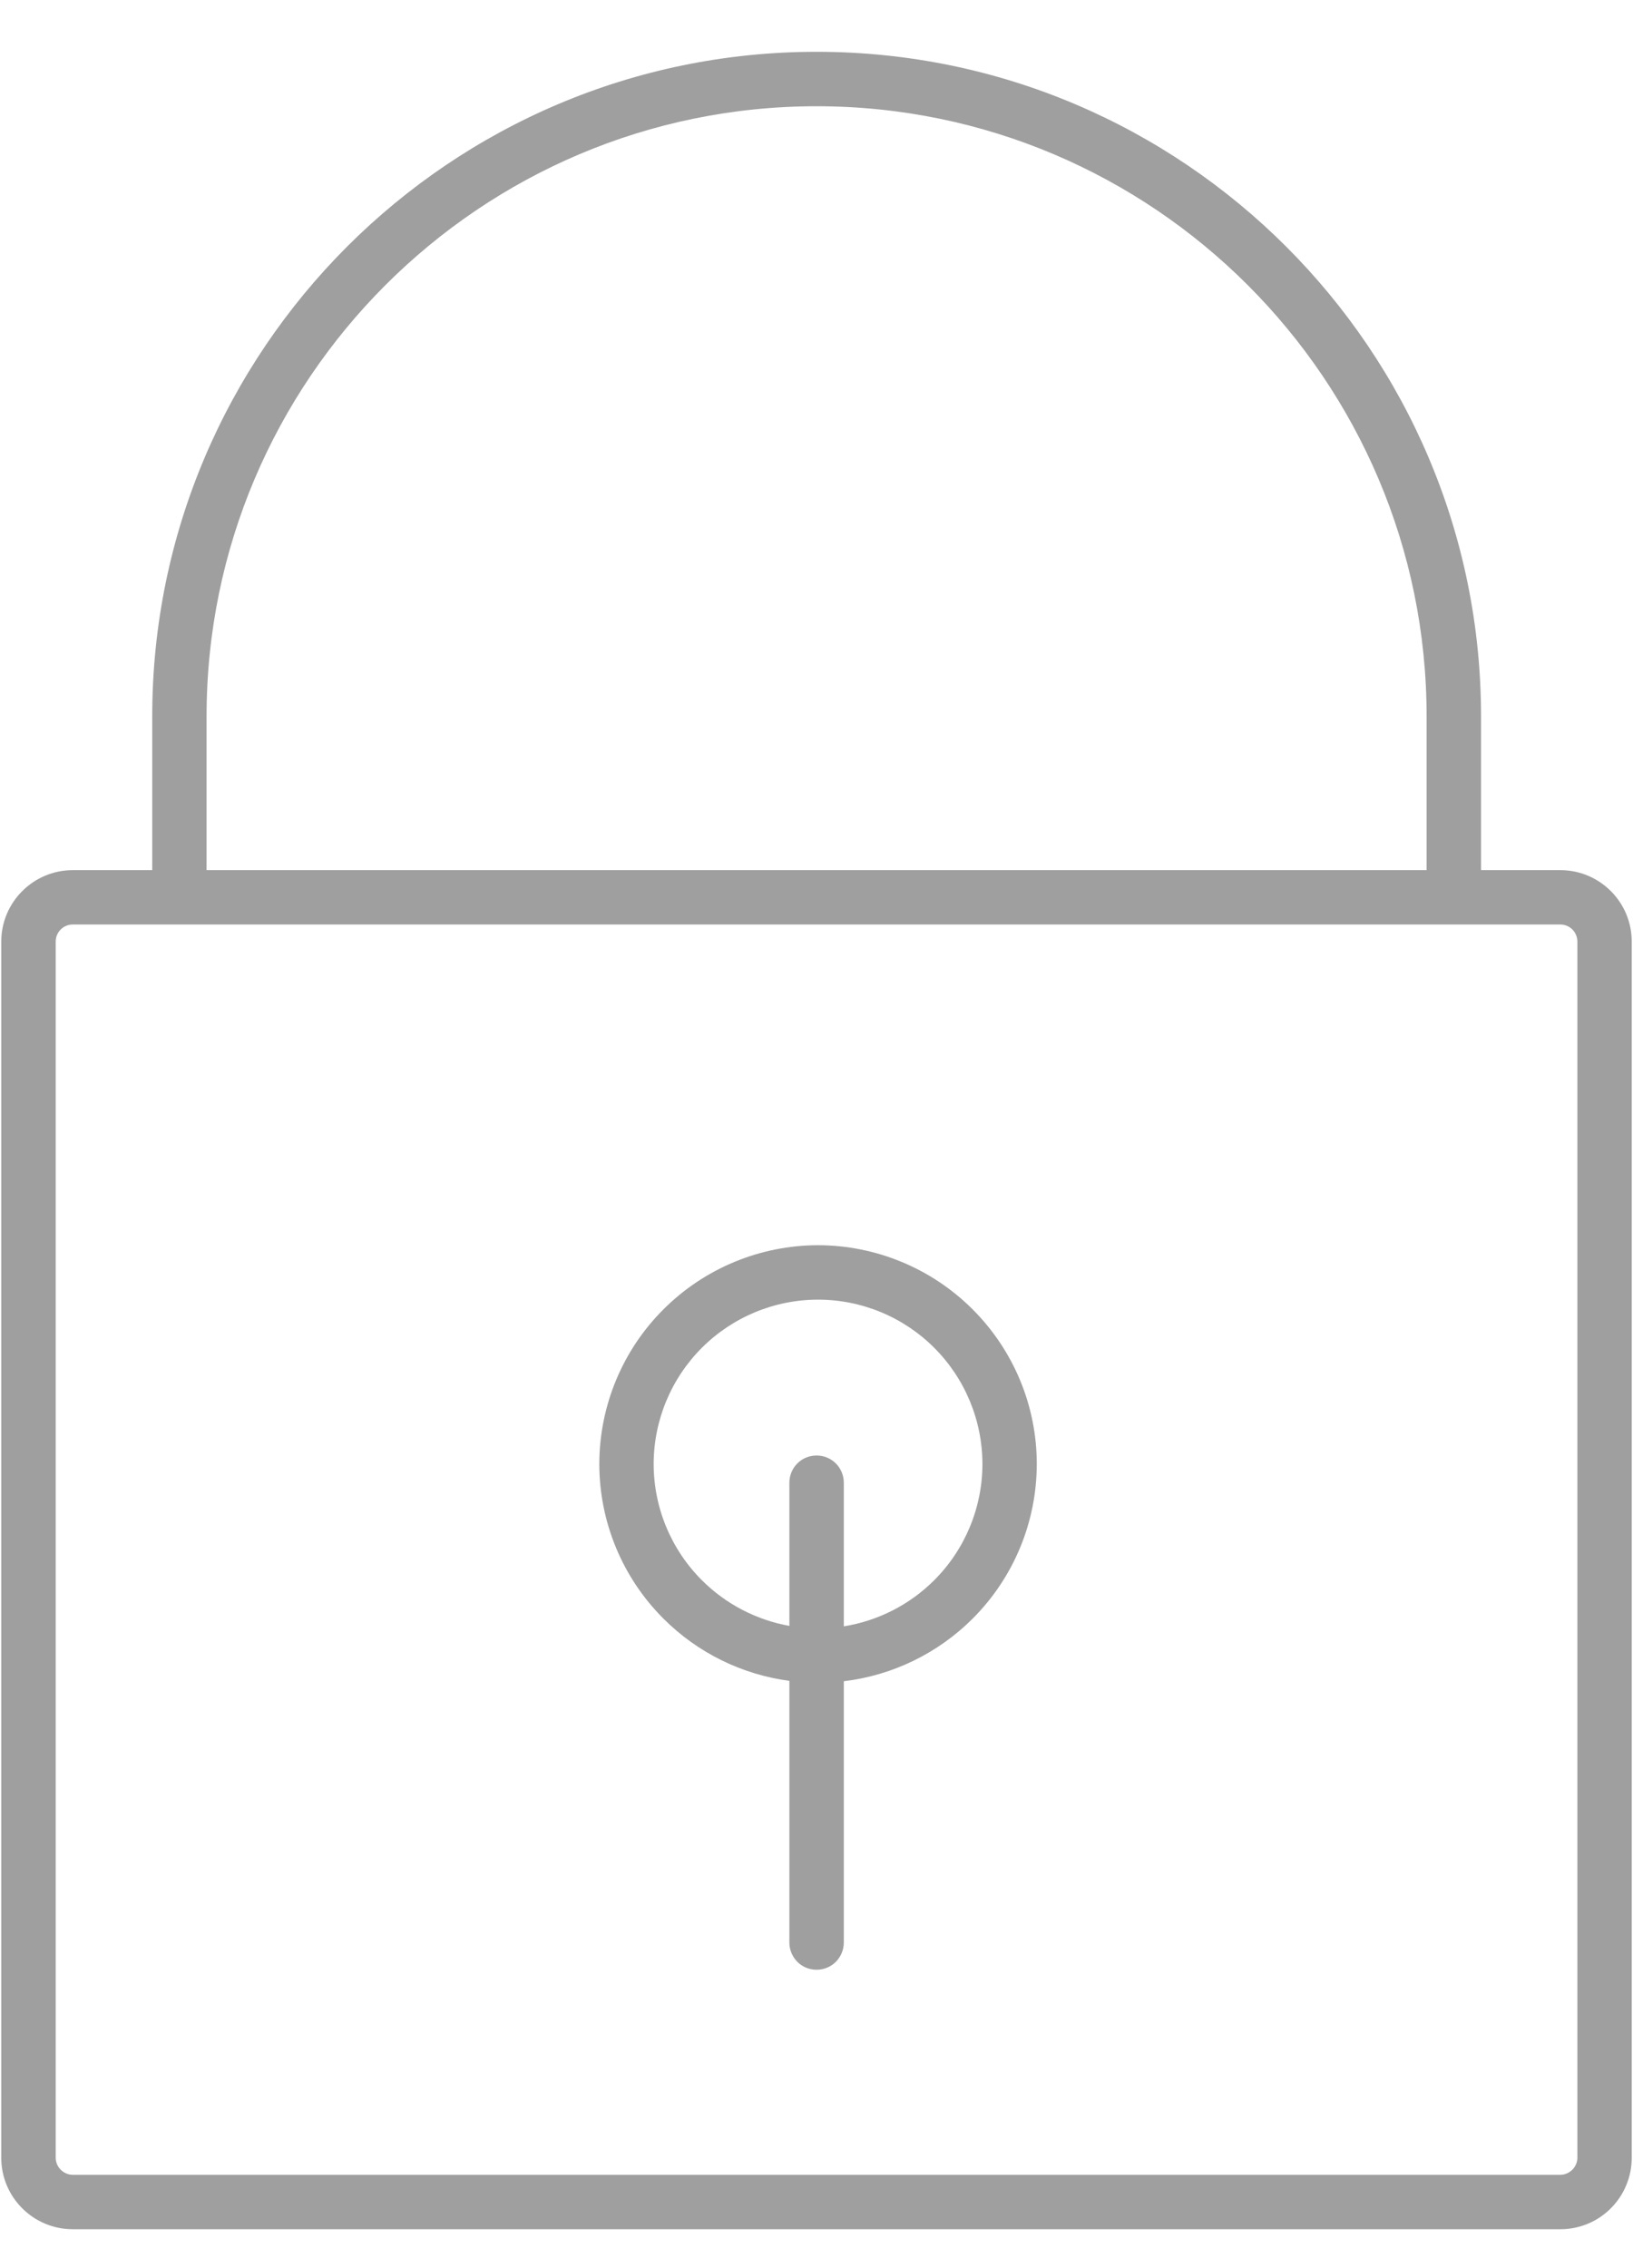 <svg width="18" height="25" viewBox="0 0 18 25" fill="none" xmlns="http://www.w3.org/2000/svg">
<path fill-rule="evenodd" clip-rule="evenodd" d="M15.725 9.591V7.895C15.725 4.187 12.709 1.171 9.001 1.171C5.293 1.171 2.277 4.187 2.277 7.895V9.591H15.725ZM1.678 9.591V7.895C1.678 3.857 4.963 0.571 9.001 0.571C13.039 0.571 16.325 3.856 16.325 7.895V9.591H17.199C17.634 9.591 17.986 9.944 17.986 10.378V23.784C17.986 23.887 17.966 23.989 17.926 24.085C17.887 24.18 17.829 24.267 17.756 24.34C17.683 24.414 17.596 24.472 17.501 24.511C17.405 24.551 17.303 24.571 17.2 24.571H0.802C0.367 24.571 0.014 24.218 0.014 23.784V10.378C0.014 9.944 0.368 9.591 0.802 9.591H1.678ZM0.669 10.245C0.704 10.21 0.752 10.19 0.802 10.19V10.19H17.199C17.249 10.19 17.297 10.21 17.332 10.245C17.367 10.281 17.387 10.329 17.387 10.378V23.783C17.387 23.885 17.301 23.971 17.199 23.971H0.802C0.7 23.971 0.614 23.886 0.614 23.783V10.378C0.614 10.328 0.634 10.28 0.669 10.245ZM9.001 21.711C8.921 21.711 8.845 21.68 8.789 21.624C8.733 21.567 8.701 21.491 8.701 21.412V18.527C8.178 18.457 7.689 18.218 7.312 17.84C6.86 17.388 6.606 16.775 6.606 16.135C6.607 15.496 6.861 14.883 7.313 14.432C7.765 13.98 8.378 13.726 9.017 13.725C9.656 13.726 10.269 13.98 10.721 14.432C11.173 14.884 11.428 15.496 11.428 16.135C11.428 16.775 11.174 17.388 10.722 17.84C10.337 18.225 9.836 18.467 9.301 18.531V21.412C9.301 21.491 9.269 21.567 9.213 21.624C9.157 21.68 9.08 21.711 9.001 21.711ZM9.301 17.926C9.676 17.866 10.026 17.689 10.298 17.417C10.638 17.077 10.829 16.616 10.829 16.135C10.828 15.655 10.637 15.195 10.297 14.855C9.958 14.516 9.497 14.325 9.017 14.325C8.537 14.325 8.077 14.516 7.737 14.855C7.397 15.195 7.206 15.655 7.205 16.135C7.205 16.616 7.396 17.077 7.736 17.417C8 17.681 8.338 17.856 8.701 17.921V16.342C8.701 16.263 8.733 16.186 8.789 16.13C8.845 16.074 8.921 16.043 9.001 16.043C9.08 16.043 9.157 16.074 9.213 16.13C9.269 16.186 9.301 16.263 9.301 16.342V17.926Z" fill="#9F9F9F"/>
</svg>

